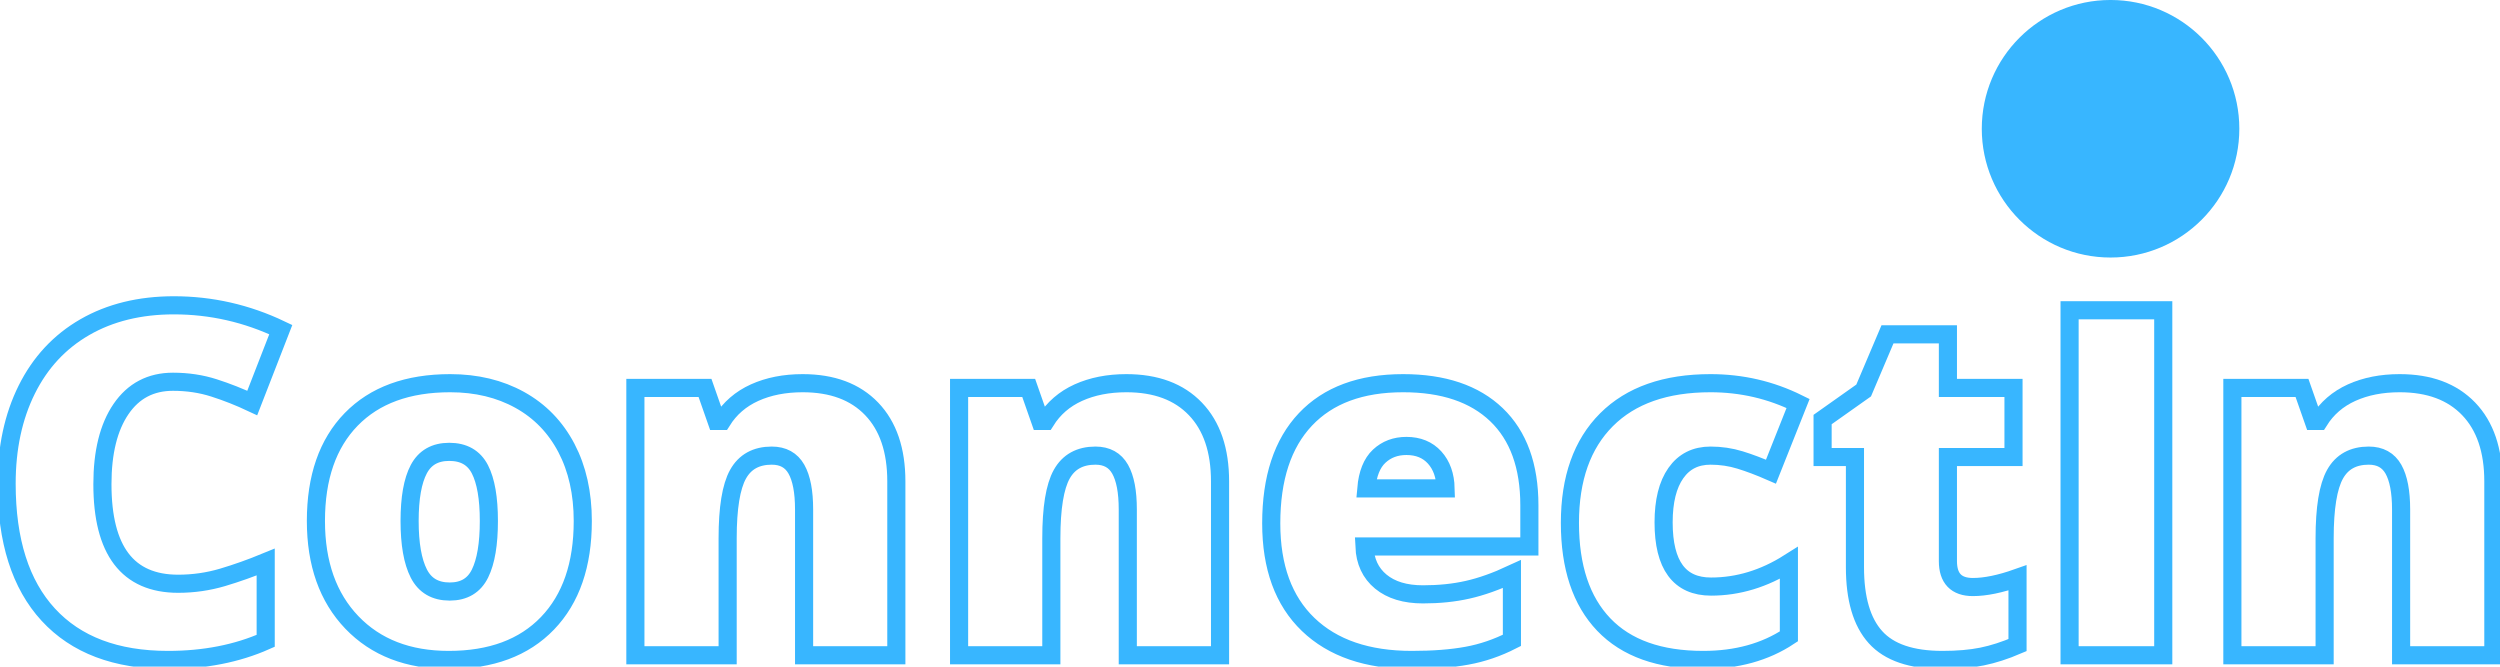 <svg xmlns="http://www.w3.org/2000/svg" xmlns:xlink="http://www.w3.org/1999/xlink" zoomAndPan="magnify" preserveAspectRatio="xMidYMid meet" version="1.0" viewBox="78.47 74.99 360.11 96.02"><defs><clipPath id="id1"><path d="M 363.934 74.988 L 401.031 74.988 L 401.031 112.086 L 363.934 112.086 Z M 363.934 74.988 " clip-rule="nonzero"/></clipPath></defs><g clip-path="url(#id1)"><path fill="#38b6ff" d="M 382.48 74.988 C 372.238 74.988 363.934 83.293 363.934 93.535 C 363.934 103.781 372.238 112.086 382.48 112.086 C 392.727 112.086 401.031 103.781 401.031 93.535 C 401.031 83.293 392.727 74.988 382.48 74.988 " fill-opacity="1" fill-rule="nonzero"/></g><path stroke-linecap="butt" transform="matrix(1.374, 0, 0, 1.374, 75.866, 95.177)" fill="none" stroke-linejoin="miter" d="M 20.026 25.329 C 17.703 25.329 15.887 26.282 14.585 28.187 C 13.283 30.091 12.632 32.718 12.632 36.067 C 12.632 43.026 15.278 46.506 20.572 46.506 C 22.172 46.506 23.722 46.282 25.223 45.838 C 26.724 45.392 28.231 44.854 29.749 44.229 L 29.749 52.49 C 26.73 53.827 23.318 54.495 19.509 54.495 C 14.05 54.495 9.866 52.911 6.954 49.744 C 4.043 46.58 2.588 42.003 2.588 36.016 C 2.588 32.275 3.293 28.983 4.703 26.148 C 6.113 23.311 8.143 21.13 10.79 19.604 C 13.436 18.08 16.546 17.315 20.126 17.315 C 24.035 17.315 27.77 18.165 31.332 19.863 L 28.339 27.558 C 27.003 26.93 25.666 26.401 24.33 25.975 C 22.997 25.546 21.561 25.329 20.026 25.329 Z M 62.991 39.925 C 62.991 44.51 61.76 48.084 59.295 50.648 C 56.827 53.213 53.379 54.495 48.941 54.495 C 44.688 54.495 41.302 53.184 38.786 50.563 C 36.273 47.939 35.014 44.394 35.014 39.925 C 35.014 35.356 36.248 31.808 38.712 29.275 C 41.177 26.745 44.637 25.48 49.089 25.48 C 51.844 25.48 54.277 26.066 56.387 27.234 C 58.499 28.405 60.125 30.083 61.274 32.269 C 62.419 34.455 62.991 37.005 62.991 39.925 Z M 44.836 39.925 C 44.836 42.333 45.157 44.166 45.8 45.429 C 46.442 46.691 47.523 47.322 49.041 47.322 C 50.542 47.322 51.602 46.691 52.219 45.429 C 52.839 44.166 53.146 42.333 53.146 39.925 C 53.146 37.534 52.833 35.729 52.208 34.509 C 51.579 33.287 50.508 32.678 48.992 32.678 C 47.506 32.678 46.442 33.284 45.8 34.495 C 45.157 35.709 44.836 37.517 44.836 39.925 Z M 86.192 54 L 86.192 38.714 C 86.192 36.849 85.924 35.444 85.387 34.495 C 84.853 33.548 83.991 33.073 82.803 33.073 C 81.171 33.073 79.991 33.725 79.266 35.027 C 78.541 36.329 78.178 38.563 78.178 41.73 L 78.178 54 L 68.506 54 L 68.506 25.975 L 75.804 25.975 L 77.015 29.437 L 77.583 29.437 C 78.408 28.118 79.551 27.129 81.009 26.469 C 82.47 25.81 84.148 25.48 86.044 25.48 C 89.143 25.48 91.556 26.378 93.279 28.175 C 95.002 29.972 95.863 32.505 95.863 35.769 L 95.863 54 Z M 120.127 54 L 120.127 38.714 C 120.127 36.849 119.86 35.444 119.323 34.495 C 118.788 33.548 117.927 33.073 116.739 33.073 C 115.107 33.073 113.927 33.725 113.202 35.027 C 112.477 36.329 112.113 38.563 112.113 41.73 L 112.113 54 L 102.442 54 L 102.442 25.975 L 109.739 25.975 L 110.951 29.437 L 111.519 29.437 C 112.344 28.118 113.486 27.129 114.945 26.469 C 116.406 25.81 118.083 25.48 119.98 25.48 C 123.081 25.48 125.492 26.378 127.215 28.175 C 128.938 29.972 129.799 32.505 129.799 35.769 L 129.799 54 Z M 149.907 54.495 C 145.242 54.495 141.617 53.252 139.036 50.771 C 136.454 48.289 135.166 44.758 135.166 40.172 C 135.166 35.439 136.36 31.808 138.751 29.275 C 141.142 26.745 144.556 25.48 148.991 25.48 C 153.213 25.48 156.477 26.58 158.777 28.781 C 161.077 30.984 162.228 34.154 162.228 38.293 L 162.228 42.597 L 144.935 42.597 C 145.003 44.164 145.574 45.392 146.654 46.282 C 147.735 47.171 149.207 47.618 151.07 47.618 C 152.77 47.618 154.33 47.459 155.757 47.134 C 157.185 46.813 158.731 46.265 160.397 45.491 L 160.397 52.442 C 158.879 53.215 157.313 53.753 155.695 54.048 C 154.08 54.347 152.15 54.495 149.907 54.495 Z M 149.338 32.059 C 148.201 32.059 147.249 32.417 146.481 33.136 C 145.716 33.852 145.267 34.978 145.134 36.511 L 153.446 36.511 C 153.412 35.16 153.028 34.08 152.295 33.27 C 151.561 32.462 150.575 32.059 149.338 32.059 Z M 180.454 54.495 C 175.871 54.495 172.394 53.258 170.029 50.785 C 167.663 48.311 166.478 44.758 166.478 40.124 C 166.478 35.473 167.757 31.868 170.313 29.312 C 172.869 26.757 176.505 25.48 181.221 25.48 C 184.471 25.48 187.53 26.188 190.398 27.607 L 187.555 34.756 C 186.384 34.245 185.304 33.835 184.314 33.531 C 183.325 33.227 182.293 33.073 181.221 33.073 C 179.655 33.073 178.444 33.682 177.585 34.904 C 176.727 36.124 176.3 37.847 176.3 40.073 C 176.3 44.559 177.958 46.802 181.272 46.802 C 184.107 46.802 186.827 45.977 189.434 44.329 L 189.434 52.021 C 186.944 53.67 183.95 54.495 180.454 54.495 Z M 208.726 46.85 C 210.028 46.85 211.589 46.529 213.403 45.886 L 213.403 52.937 C 212.098 53.497 210.858 53.898 209.679 54.137 C 208.499 54.375 207.12 54.495 205.537 54.495 C 202.287 54.495 199.945 53.699 198.512 52.107 C 197.076 50.518 196.36 48.073 196.36 44.772 L 196.36 33.221 L 192.968 33.221 L 192.968 29.29 L 197.272 26.245 L 199.771 20.357 L 206.105 20.357 L 206.105 25.975 L 212.982 25.975 L 212.982 33.221 L 206.105 33.221 L 206.105 44.13 C 206.105 45.943 206.978 46.85 208.726 46.85 Z M 208.726 46.85 " stroke="#38b6ff" stroke-width="1.9" stroke-opacity="1" stroke-miterlimit="4"/><path stroke-linecap="butt" transform="matrix(1.374, 0, 0, 1.374, 75.866, 95.177)" fill="none" stroke-linejoin="miter" d="M 218.861 54 L 218.861 17.836 L 228.681 17.836 L 228.681 54 Z M 253.616 54 L 253.616 38.714 C 253.616 36.849 253.346 35.444 252.811 34.495 C 252.274 33.548 251.412 33.073 250.227 33.073 C 248.592 33.073 247.415 33.725 246.688 35.027 C 245.963 36.329 245.599 38.563 245.599 41.73 L 245.599 54 L 235.927 54 L 235.927 25.975 L 243.225 25.975 L 244.439 29.437 L 245.007 29.437 C 245.832 28.118 246.972 27.129 248.433 26.469 C 249.891 25.81 251.569 25.48 253.465 25.48 C 256.567 25.48 258.977 26.378 260.703 28.175 C 262.426 29.972 263.287 32.505 263.287 35.769 L 263.287 54 Z M 253.616 54 " stroke="#38b6ff" stroke-width="1.9" stroke-opacity="1" stroke-miterlimit="4"/></svg>